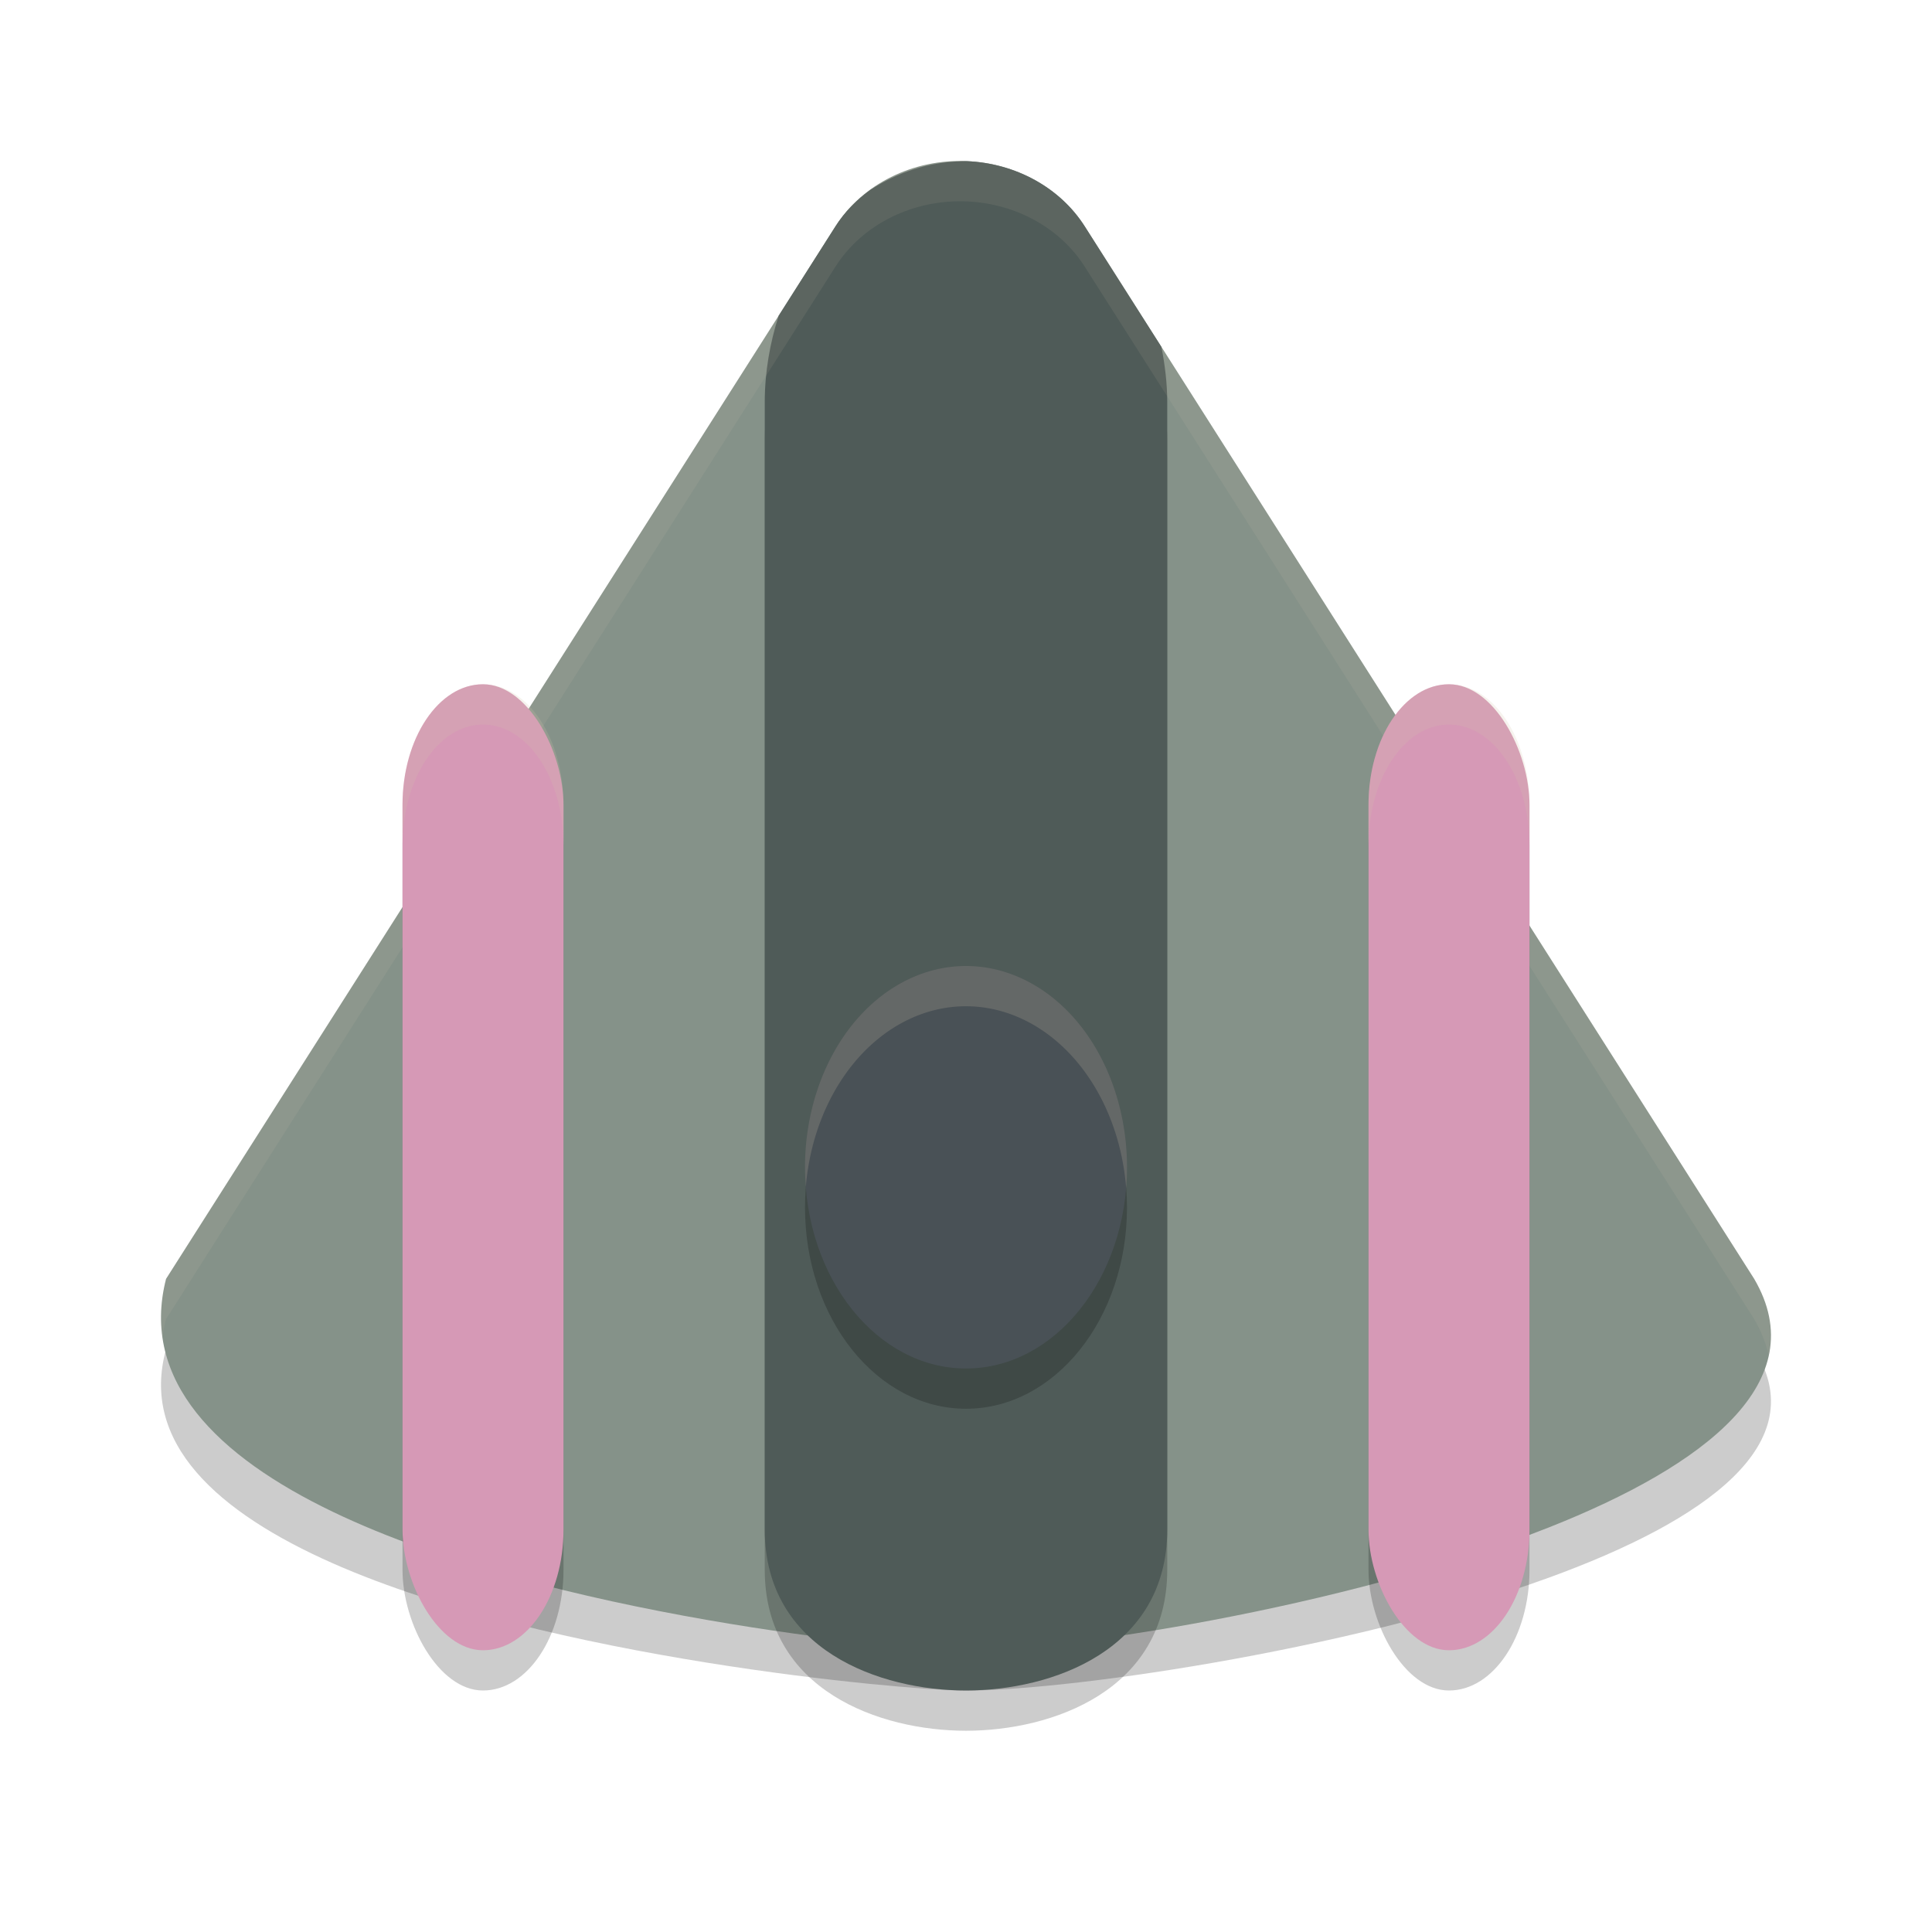 <svg xmlns="http://www.w3.org/2000/svg" width="48" height="48" version="1.1">
 <path style="opacity:0.2" d="m 24.023,8.003 c -1.336,-0.053 -2.596,0.521 -3.265,1.488 L 4.126,33.521 c -0.647,2.325 1.276,4.054 4.152,5.323 5.395,2.379 14.144,3.135 15.576,3.155 2.362,0.046 9.52,-0.945 14.631,-2.804 3.887,-1.414 6.59,-3.33 5.097,-5.673 L 26.95,9.491 C 26.342,8.612 25.239,8.051 24.023,8.003 Z"/>
 <path style="fill:#859289" d="M 24.023,4.004 C 22.687,3.946 21.427,4.571 20.758,5.623 L 4.126,31.773 c -0.647,2.53 1.276,4.412 4.152,5.792 5.395,2.589 14.144,3.411 15.576,3.433 2.362,0.05 9.52,-1.028 14.631,-3.051 3.887,-1.539 6.59,-3.624 5.097,-6.174 L 26.95,5.623 C 26.342,4.666 25.239,4.056 24.023,4.004 Z"/>
 <path style="opacity:0.2" d="m 24.023,5.004 c -0.043,-0.002 -0.086,0.002 -0.129,0.002 -0.821,0.02 -1.593,0.274 -2.27,0.711 -0.342,0.248 -0.641,0.55 -0.867,0.906 L 19.346,8.844 C 19.131,9.514 19,10.237 19,11 v 28 c 0,3 2.866,4 5,4 2.134,0 5,-1 5,-4 V 11 c 0,-0.477 -0.058,-0.936 -0.145,-1.381 L 26.949,6.623 C 26.341,5.666 25.239,5.056 24.023,5.004 Z"/>
 <path style="fill:#4f5b58" d="m 24.023,4.004 c -0.043,-0.002 -0.086,0.002 -0.129,0.002 -0.821,0.02 -1.593,0.274 -2.27,0.711 -0.342,0.248 -0.641,0.55 -0.867,0.906 L 19.346,7.844 C 19.131,8.514 19,9.237 19,10 v 28 c 0,3 2.866,4 5,4 2.134,0 5,-1 5,-4 V 10 C 29,9.523 28.942,9.064 28.855,8.619 L 26.949,5.623 C 26.341,4.666 25.239,4.056 24.023,4.004 Z"/>
 <rect style="opacity:0.2" width="4" height="24" x="10" y="18" rx="3" ry="3"/>
 <path style="opacity:0.1;fill:#d3c6aa" d="M 24.023 4.004 C 22.687 3.947 21.427 4.571 20.758 5.623 L 4.125 31.773 C 3.995 32.281 3.973 32.762 4.037 33.219 C 4.058 33.072 4.086 32.924 4.125 32.773 L 20.758 6.623 C 21.427 5.571 22.687 4.947 24.023 5.004 C 25.239 5.056 26.341 5.666 26.949 6.623 L 43.582 32.773 C 43.762 33.081 43.878 33.382 43.941 33.676 C 44.071 33.074 43.972 32.44 43.582 31.773 L 26.949 5.623 C 26.341 4.666 25.239 4.056 24.023 4.004 z"/>
 <rect style="fill:#d699b6" width="4" height="24" x="10" y="17" rx="3" ry="3"/>
 <rect style="opacity:0.2" width="4" height="24" x="34" y="18" rx="3" ry="3"/>
 <rect style="fill:#d699b6" width="4" height="24" x="34" y="17" rx="3" ry="3"/>
 <ellipse style="opacity:0.2" cx="24" cy="30" rx="4" ry="5"/>
 <ellipse style="fill:#495156" cx="24" cy="29" rx="4" ry="5"/>
 <path style="opacity:0.2;fill:#d3c6aa" d="M 12 17 C 10.892 17 10 18.338 10 20 L 10 21 C 10 19.338 10.892 18 12 18 C 13.108 18 14 19.338 14 21 L 14 20 C 14 18.338 13.108 17 12 17 z"/>
 <path style="opacity:0.2;fill:#d3c6aa" d="M 36 17 C 34.892 17 34 18.338 34 20 L 34 21 C 34 19.338 34.892 18 36 18 C 37.108 18 38 19.338 38 21 L 38 20 C 38 18.338 37.108 17 36 17 z"/>
 <path style="opacity:0.2;fill:#d3c6aa" d="M 24 24 A 4 5 0 0 0 20 29 A 4 5 0 0 0 20.021 29.479 A 4 5 0 0 1 24 25 A 4 5 0 0 1 27.979 29.521 A 4 5 0 0 0 28 29 A 4 5 0 0 0 24 24 z"/>
</svg>

